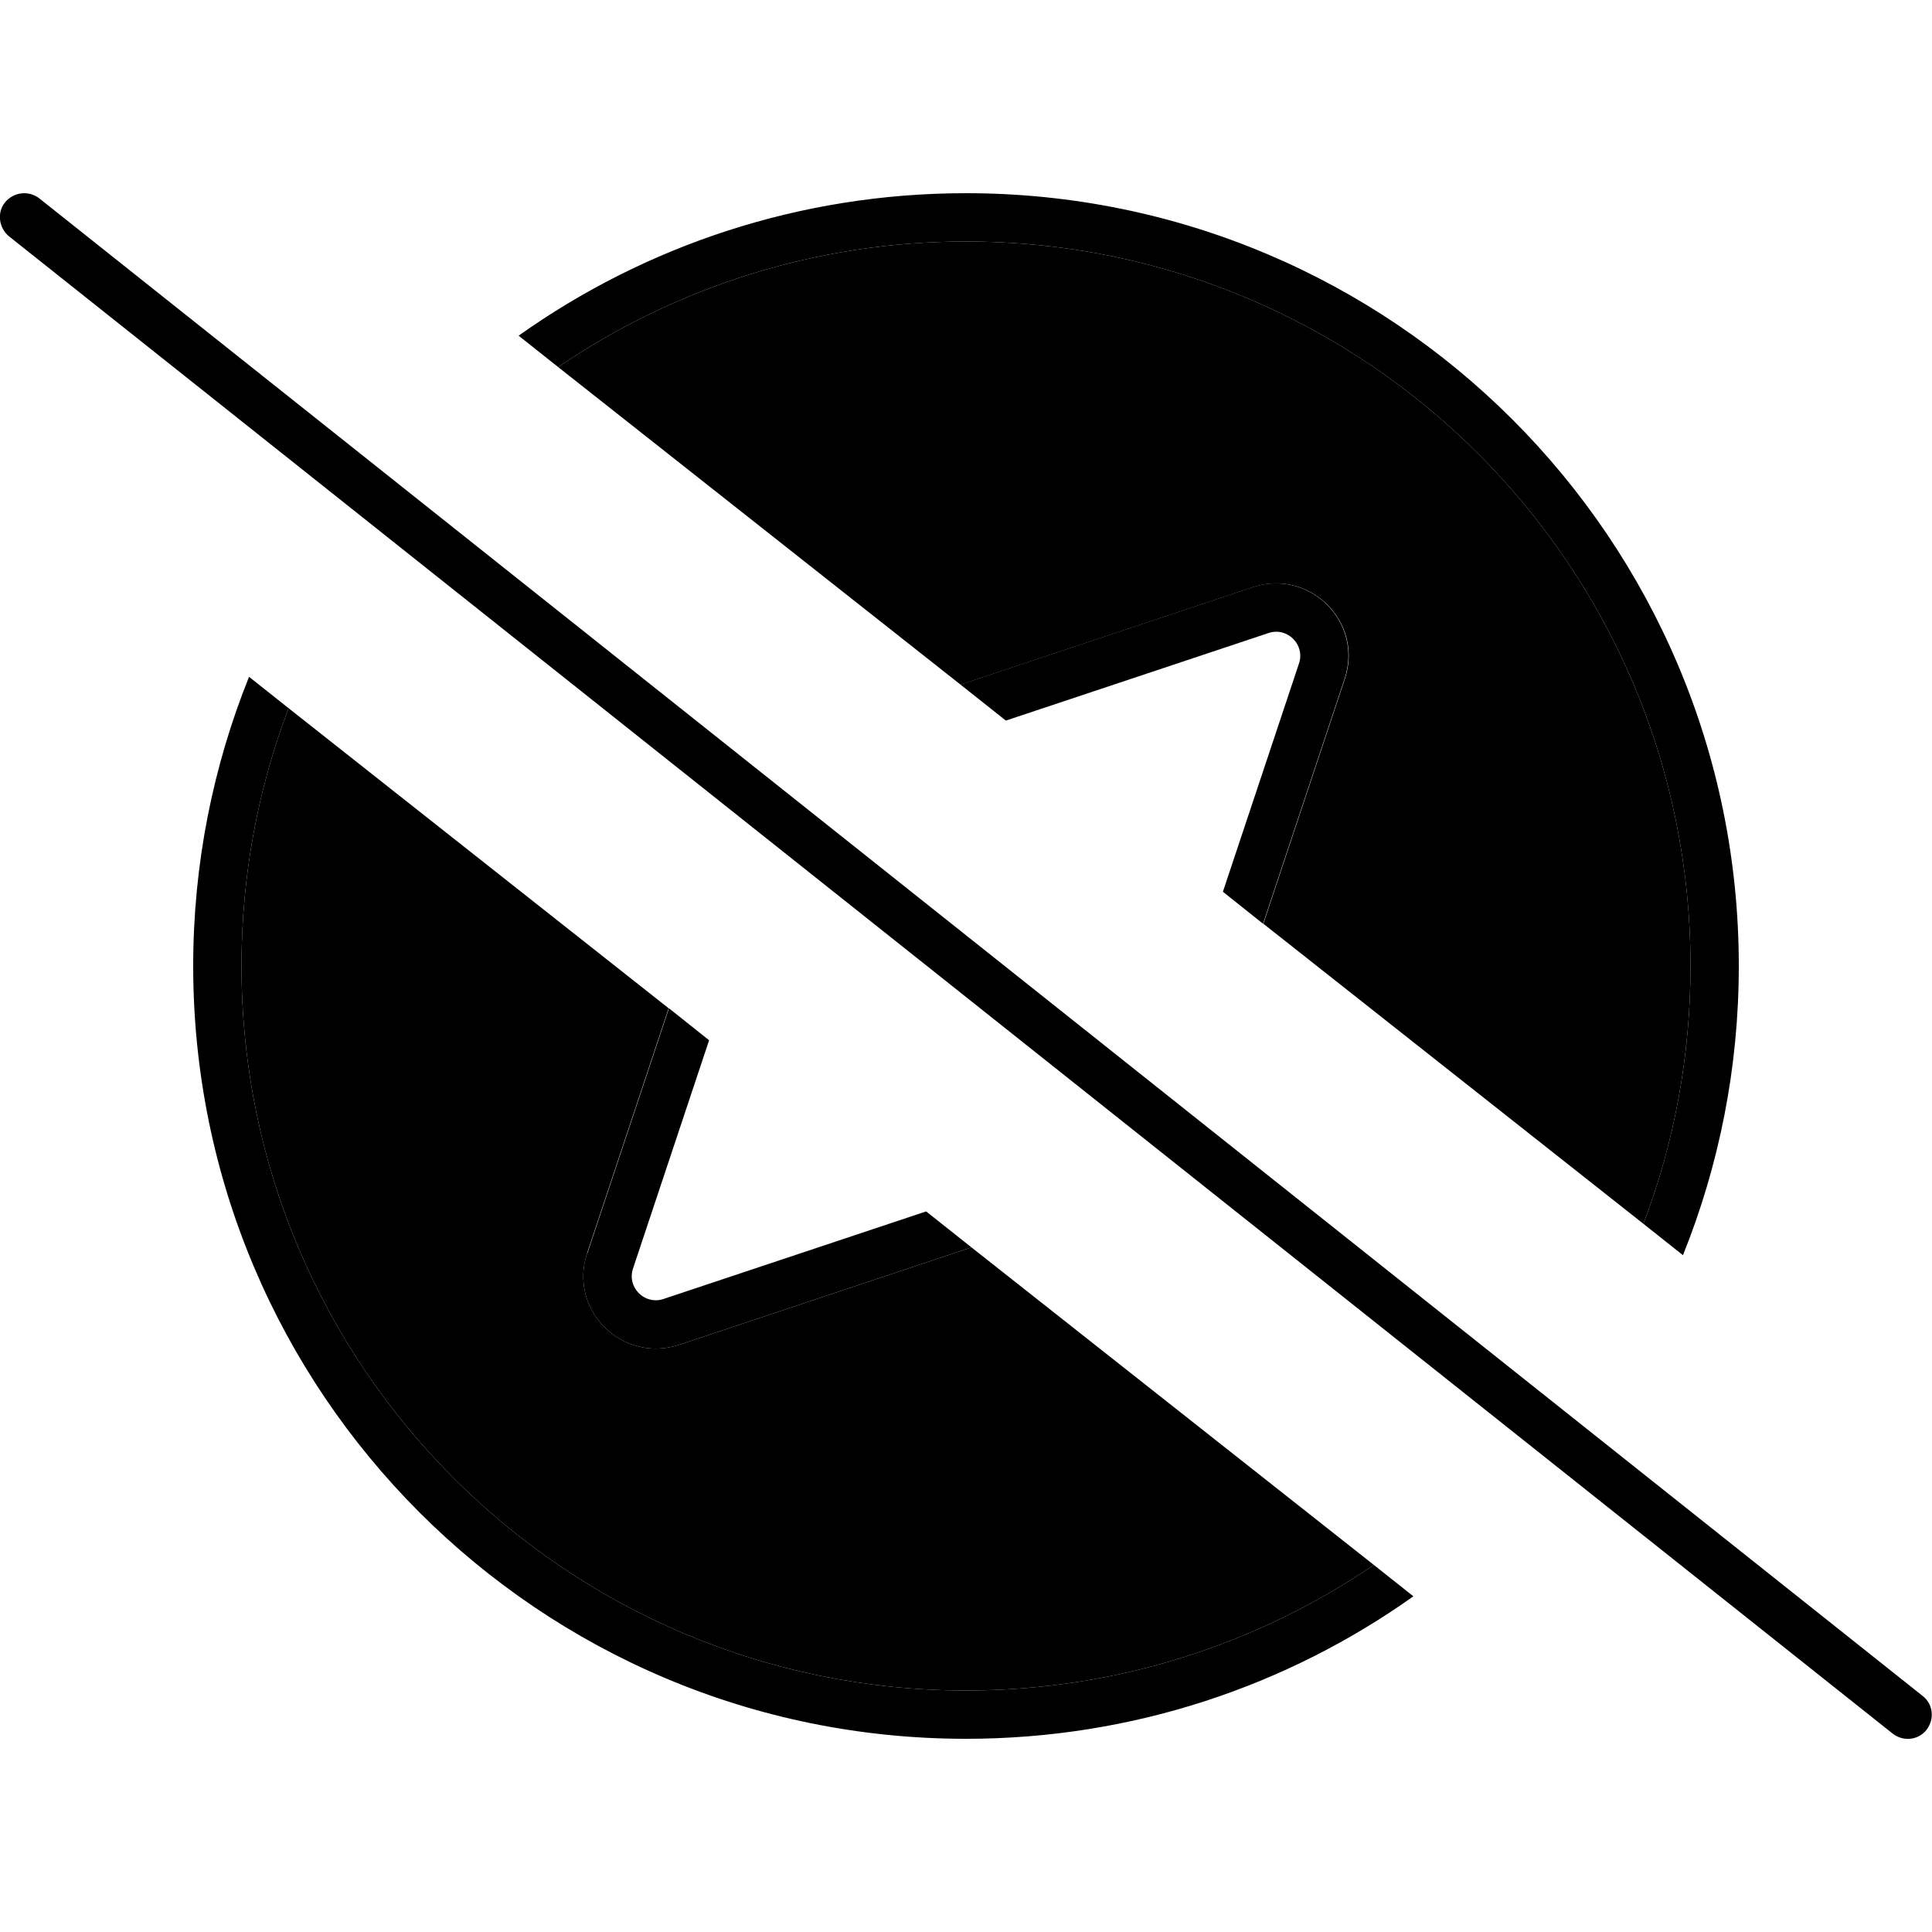 <svg xmlns="http://www.w3.org/2000/svg" width="24" height="24" viewBox="0 0 640 512"><path class="pr-icon-duotone-secondary" d="M80 256c0-30.1 5.5-58.9 15.6-85.4c42 33.1 83.9 66.3 125.9 99.4l-27 81.1c-6.3 18.8 11.6 36.6 30.4 30.4l96.9-32.3c44.4 35.1 88.9 70.1 133.3 105.2C416.6 480.6 370.1 496 320 496C187.5 496 80 388.5 80 256zM184.9 57.6C223.4 31.4 269.9 16 320 16c132.5 0 240 107.5 240 240c0 30.1-5.5 58.9-15.6 85.4c-42-33.1-83.9-66.3-125.9-99.4l27-81.1c6.3-18.8-11.6-36.6-30.4-30.4l-96.9 32.3c-44.4-35.1-88.9-70.1-133.3-105.2z"/><path class="pr-icon-duotone-primary" d="M455.1 454.4C416.6 480.6 370.1 496 320 496C187.5 496 80 388.5 80 256c0-30.1 5.5-58.9 15.6-85.4L82.5 160.2C70.6 189.8 64 222.1 64 256c0 141.4 114.6 256 256 256c55.2 0 106.4-17.5 148.2-47.2l-13.1-10.4zM320 0C264.8 0 213.6 17.5 171.8 47.2l13.1 10.4C223.4 31.4 269.9 16 320 16c132.5 0 240 107.5 240 240c0 30.1-5.5 58.9-15.6 85.4l13.1 10.4C569.4 322.2 576 289.9 576 256C576 114.6 461.4 0 320 0zM194.5 351.1c-6.3 18.8 11.6 36.6 30.4 30.4l96.9-32.3-15-11.9-87 29c-6.3 2.1-12.2-3.9-10.1-10.1l25.2-75.6L221.6 270l-27 81.1zM318.2 162.8l15 11.9 87-29c6.3-2.1 12.2 3.9 10.1 10.1l-25.2 75.6L418.4 242l27-81.1c6.3-18.8-11.6-36.6-30.4-30.4l-96.9 32.3zM13 1.7C9.5-1 4.5-.4 1.7 3S-.4 11.5 3 14.3l624 496c3.5 2.7 8.5 2.2 11.2-1.3s2.2-8.5-1.3-11.2L13 1.7z"/></svg>